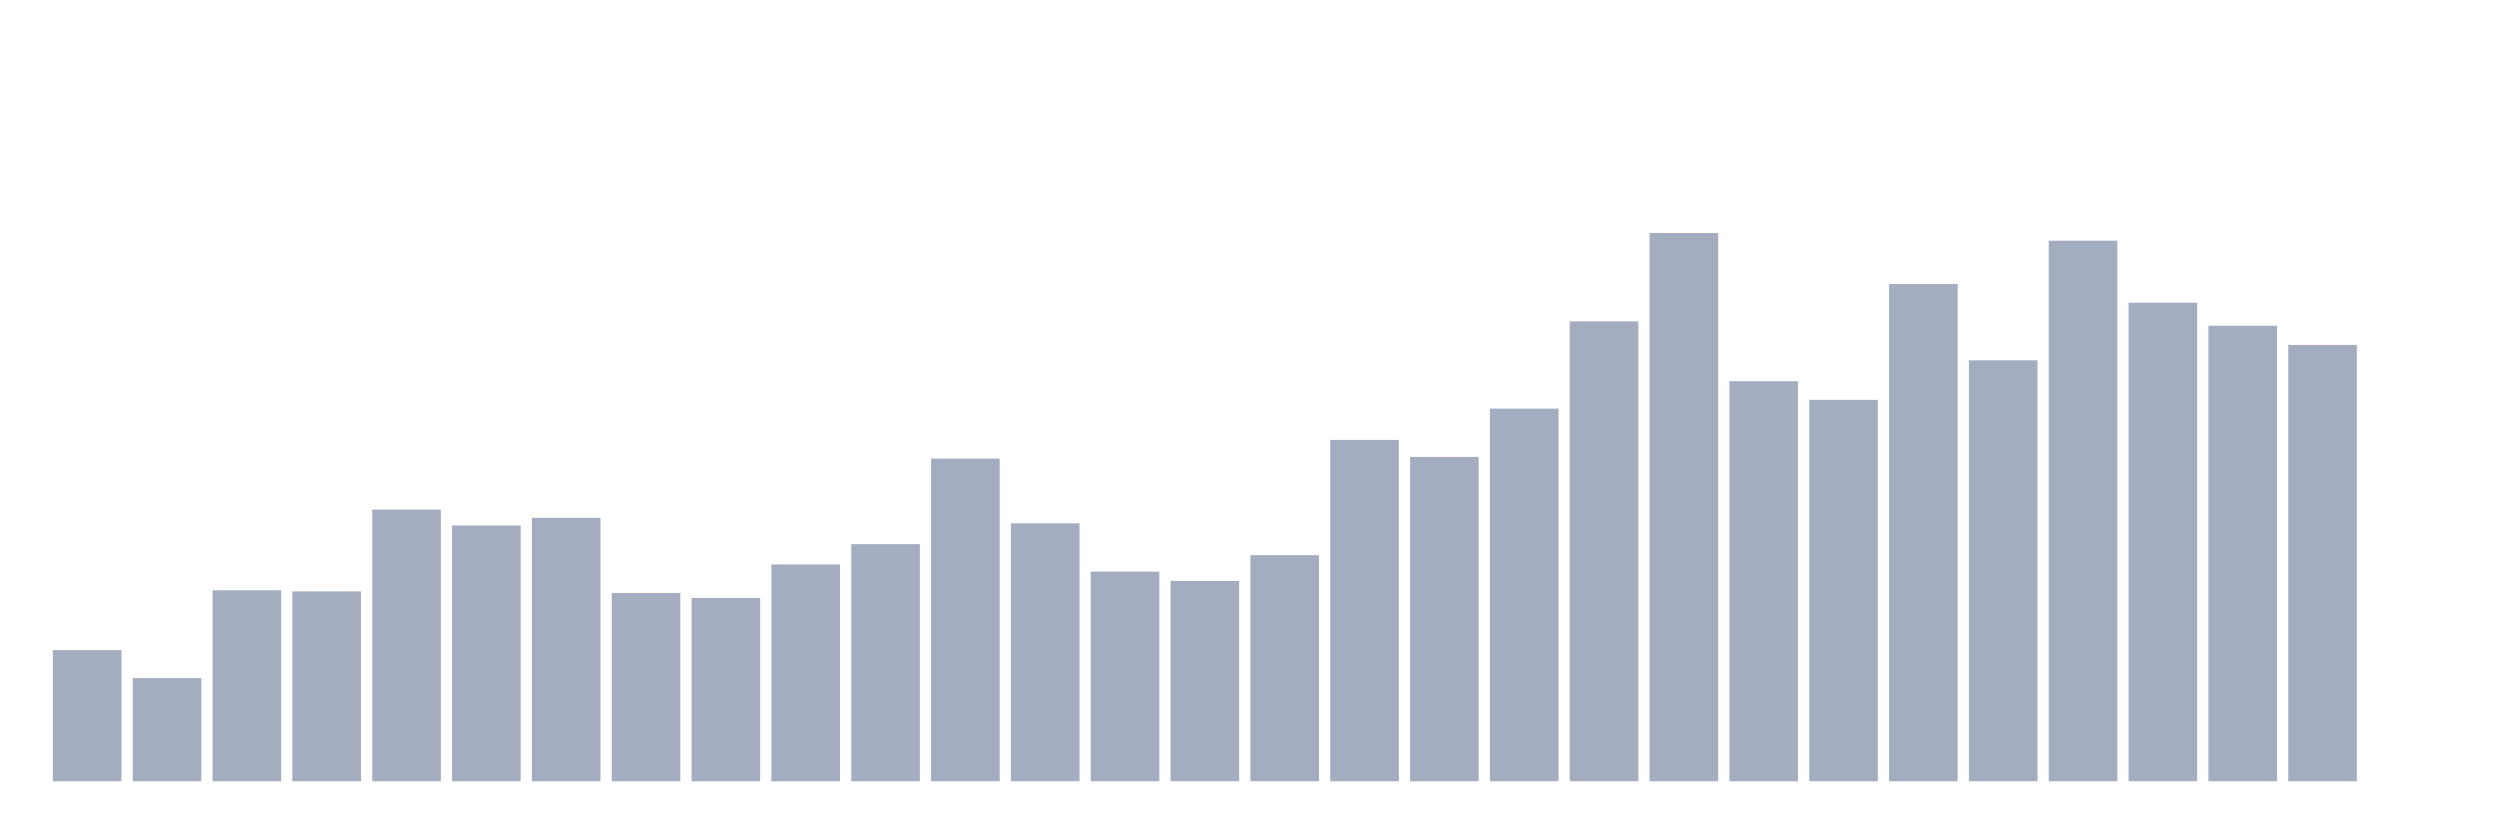 <svg xmlns="http://www.w3.org/2000/svg" viewBox="0 0 480 160"><g transform="translate(10,10)"><rect class="bar" x="0.153" width="13.175" y="114.817" height="25.183" fill="rgb(164,173,192)"></rect><rect class="bar" x="15.482" width="13.175" y="120.191" height="19.809" fill="rgb(164,173,192)"></rect><rect class="bar" x="30.81" width="13.175" y="103.332" height="36.668" fill="rgb(164,173,192)"></rect><rect class="bar" x="46.138" width="13.175" y="103.542" height="36.458" fill="rgb(164,173,192)"></rect><rect class="bar" x="61.466" width="13.175" y="87.843" height="52.157" fill="rgb(164,173,192)"></rect><rect class="bar" x="76.794" width="13.175" y="90.898" height="49.102" fill="rgb(164,173,192)"></rect><rect class="bar" x="92.123" width="13.175" y="89.423" height="50.577" fill="rgb(164,173,192)"></rect><rect class="bar" x="107.451" width="13.175" y="103.859" height="36.141" fill="rgb(164,173,192)"></rect><rect class="bar" x="122.779" width="13.175" y="104.807" height="35.193" fill="rgb(164,173,192)"></rect><rect class="bar" x="138.107" width="13.175" y="98.379" height="41.621" fill="rgb(164,173,192)"></rect><rect class="bar" x="153.436" width="13.175" y="94.481" height="45.519" fill="rgb(164,173,192)"></rect><rect class="bar" x="168.764" width="13.175" y="78.043" height="61.957" fill="rgb(164,173,192)"></rect><rect class="bar" x="184.092" width="13.175" y="90.477" height="49.523" fill="rgb(164,173,192)"></rect><rect class="bar" x="199.42" width="13.175" y="99.749" height="40.251" fill="rgb(164,173,192)"></rect><rect class="bar" x="214.748" width="13.175" y="101.54" height="38.46" fill="rgb(164,173,192)"></rect><rect class="bar" x="230.077" width="13.175" y="96.588" height="43.412" fill="rgb(164,173,192)"></rect><rect class="bar" x="245.405" width="13.175" y="74.461" height="65.539" fill="rgb(164,173,192)"></rect><rect class="bar" x="260.733" width="13.175" y="77.727" height="62.273" fill="rgb(164,173,192)"></rect><rect class="bar" x="276.061" width="13.175" y="68.455" height="71.545" fill="rgb(164,173,192)"></rect><rect class="bar" x="291.39" width="13.175" y="51.701" height="88.299" fill="rgb(164,173,192)"></rect><rect class="bar" x="306.718" width="13.175" y="34.737" height="105.263" fill="rgb(164,173,192)"></rect><rect class="bar" x="322.046" width="13.175" y="63.186" height="76.814" fill="rgb(164,173,192)"></rect><rect class="bar" x="337.374" width="13.175" y="66.769" height="73.231" fill="rgb(164,173,192)"></rect><rect class="bar" x="352.702" width="13.175" y="44.536" height="95.464" fill="rgb(164,173,192)"></rect><rect class="bar" x="368.031" width="13.175" y="59.182" height="80.818" fill="rgb(164,173,192)"></rect><rect class="bar" x="383.359" width="13.175" y="36.212" height="103.788" fill="rgb(164,173,192)"></rect><rect class="bar" x="398.687" width="13.175" y="48.119" height="91.881" fill="rgb(164,173,192)"></rect><rect class="bar" x="414.015" width="13.175" y="52.544" height="87.456" fill="rgb(164,173,192)"></rect><rect class="bar" x="429.344" width="13.175" y="56.232" height="83.768" fill="rgb(164,173,192)"></rect><rect class="bar" x="444.672" width="13.175" y="140" height="0" fill="rgb(164,173,192)"></rect></g></svg>